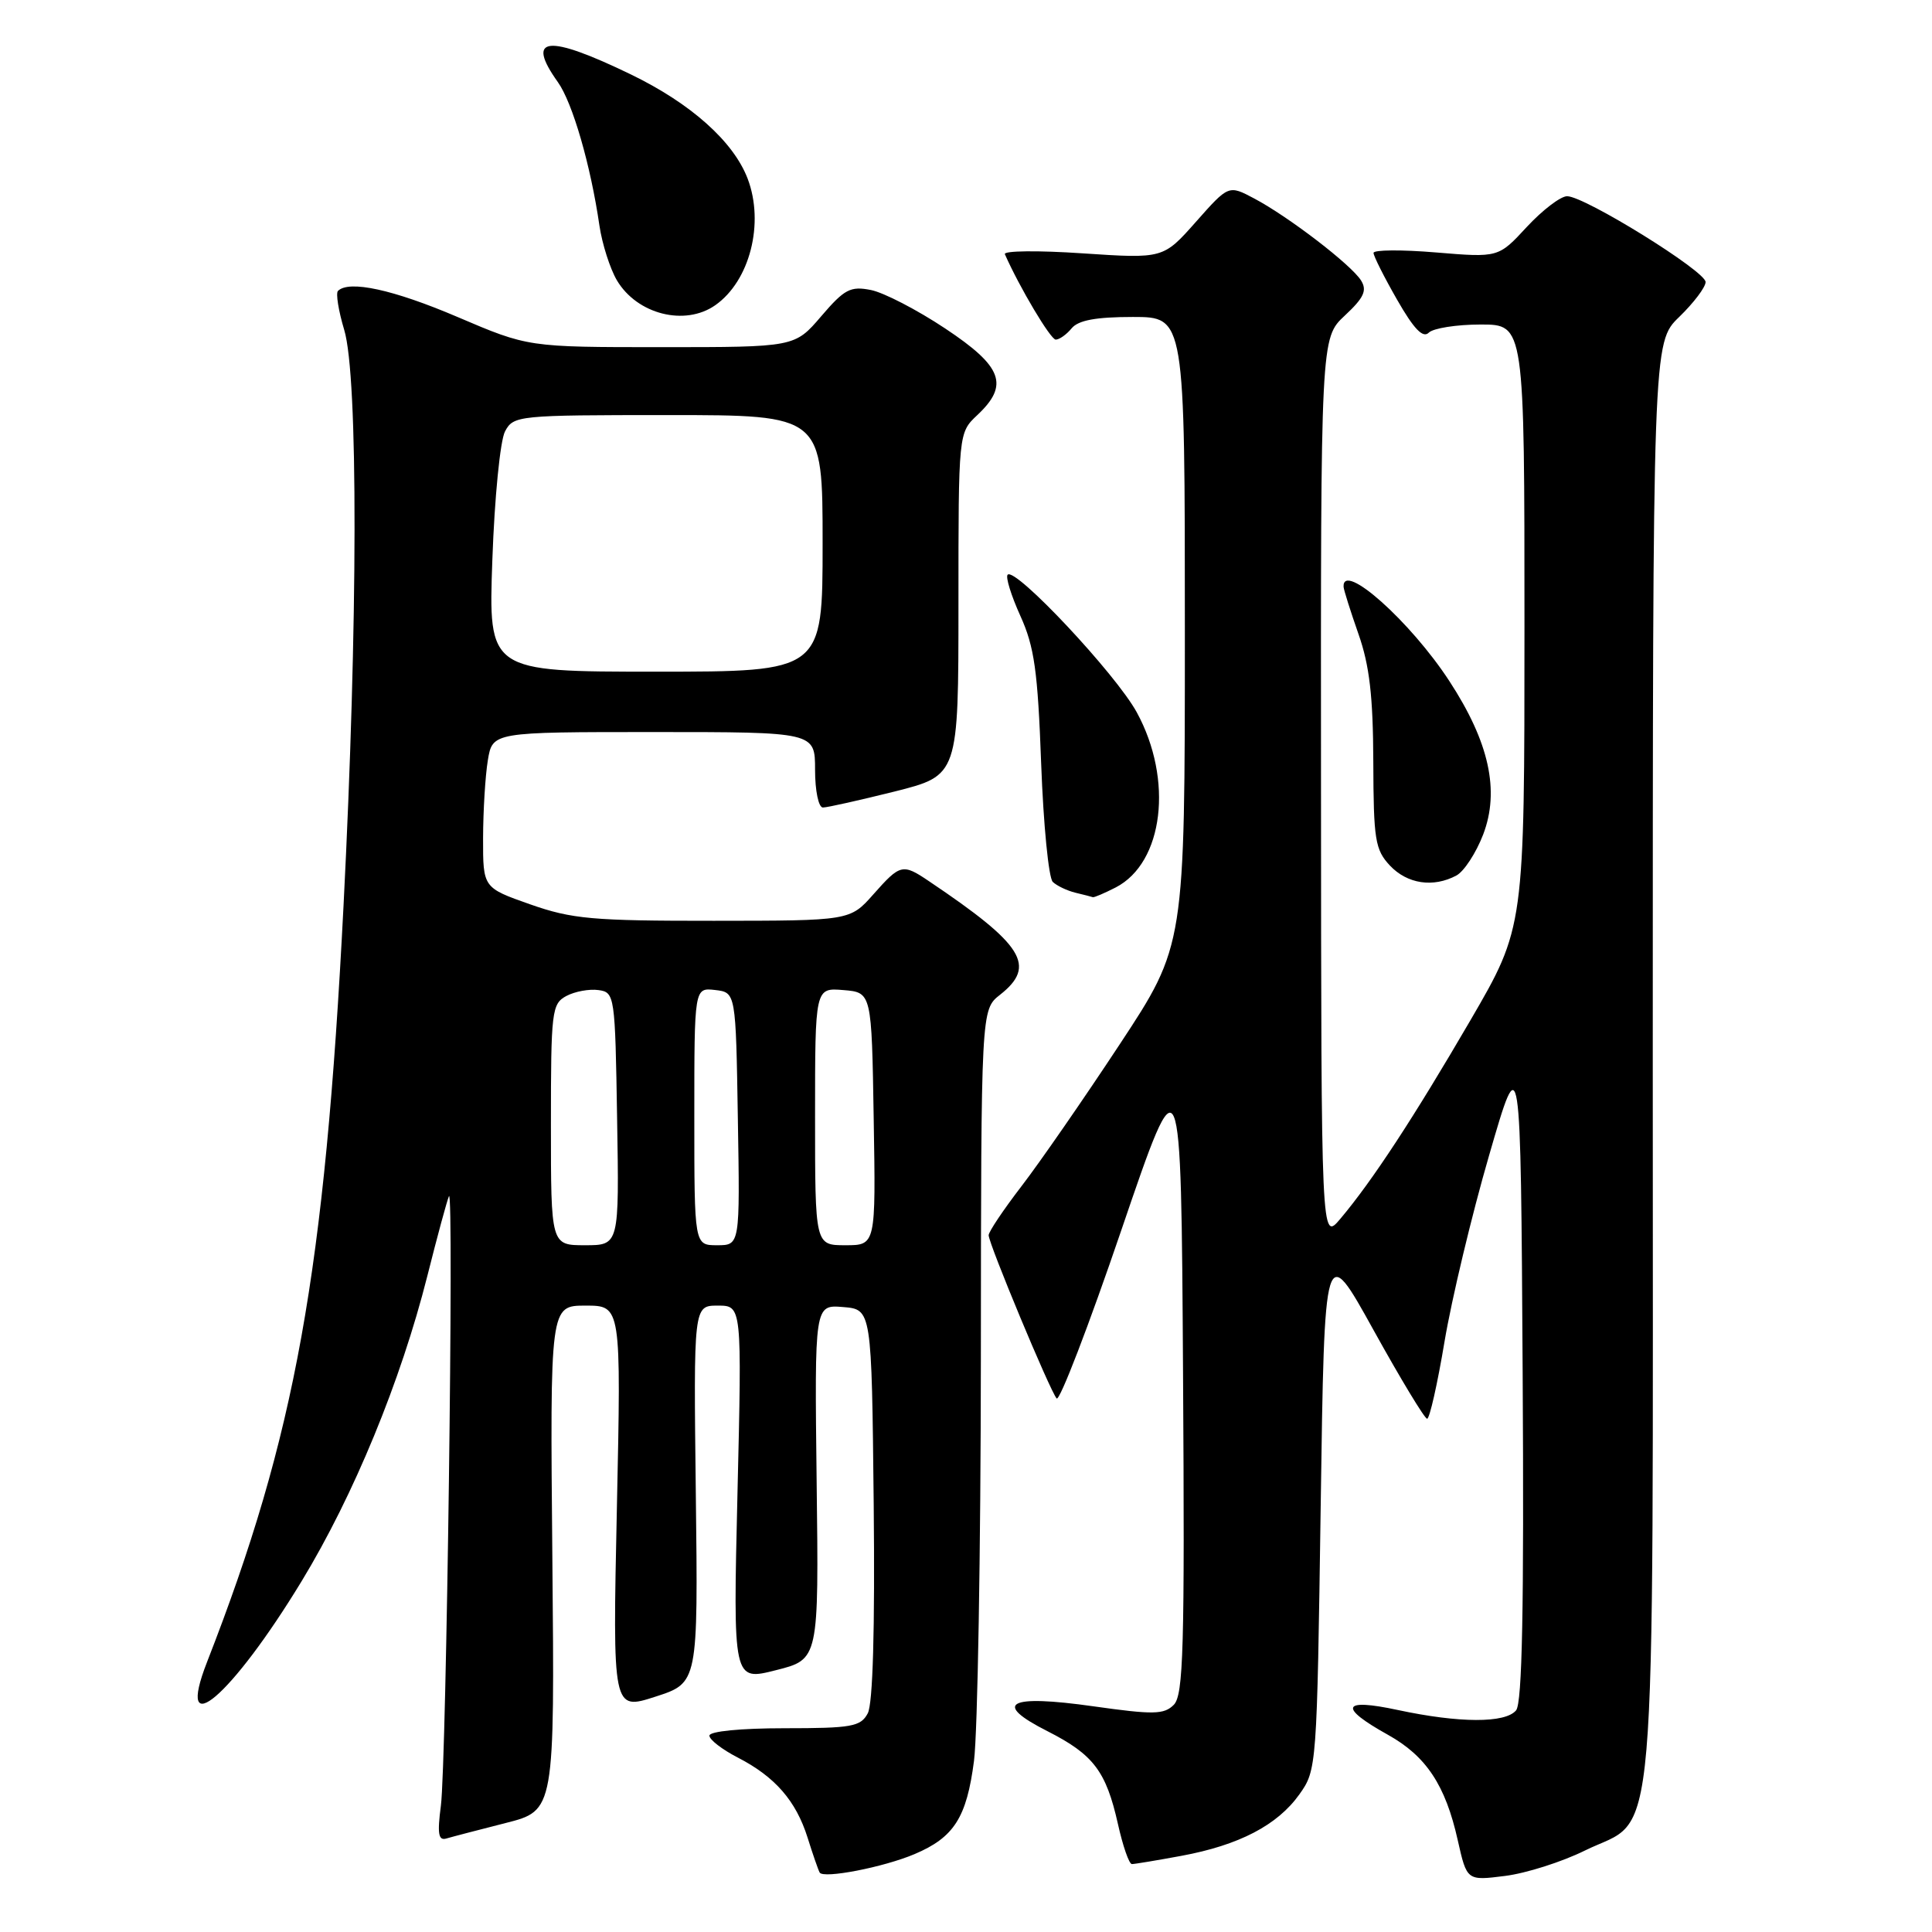 <?xml version="1.0" encoding="UTF-8" standalone="no"?>
<!DOCTYPE svg PUBLIC "-//W3C//DTD SVG 1.1//EN" "http://www.w3.org/Graphics/SVG/1.1/DTD/svg11.dtd" >
<svg xmlns="http://www.w3.org/2000/svg" xmlns:xlink="http://www.w3.org/1999/xlink" version="1.1" viewBox="0 0 256 256">
 <g >
 <path fill="currentColor"
d=" M 121.18 245.68 C 126.41 243.47 128.09 240.84 129.06 233.32 C 129.54 229.57 129.95 205.64 129.97 180.14 C 130.00 133.79 130.00 133.79 132.50 131.82 C 137.38 127.98 135.66 125.21 123.09 116.76 C 119.60 114.40 119.29 114.48 115.73 118.50 C 112.63 122.00 112.63 122.00 94.57 122.01 C 78.51 122.02 75.80 121.78 70.25 119.83 C 64.00 117.63 64.00 117.63 64.01 111.07 C 64.02 107.45 64.30 102.81 64.64 100.75 C 65.26 97.00 65.26 97.00 86.63 97.00 C 108.00 97.00 108.00 97.00 108.00 102.00 C 108.00 104.78 108.46 107.00 109.04 107.00 C 109.61 107.00 113.88 106.04 118.54 104.88 C 127.00 102.75 127.00 102.75 127.00 80.05 C 127.00 57.35 127.00 57.35 129.50 55.00 C 133.75 51.01 132.85 48.58 125.25 43.53 C 121.54 41.06 117.11 38.77 115.41 38.43 C 112.69 37.89 111.90 38.30 108.81 41.91 C 105.31 46.00 105.31 46.00 87.64 46.00 C 69.98 46.00 69.98 46.00 60.62 42.00 C 52.12 38.37 46.24 37.09 44.78 38.55 C 44.48 38.86 44.85 41.18 45.61 43.71 C 47.47 49.88 47.43 82.62 45.52 120.00 C 43.03 168.68 39.14 190.25 27.44 220.21 C 23.12 231.26 30.68 224.80 39.97 209.51 C 46.88 198.14 53.11 182.99 56.63 169.05 C 57.95 163.80 59.24 159.05 59.49 158.50 C 60.17 157.04 59.15 233.65 58.42 239.26 C 57.93 242.99 58.09 243.93 59.15 243.61 C 59.89 243.39 63.42 242.47 67.00 241.56 C 73.50 239.91 73.50 239.91 73.19 206.46 C 72.88 173.00 72.88 173.00 77.59 173.00 C 82.31 173.00 82.31 173.00 81.74 199.83 C 81.17 226.65 81.17 226.65 86.84 224.82 C 92.50 222.99 92.50 222.99 92.20 197.99 C 91.90 173.00 91.90 173.00 95.11 173.00 C 98.31 173.00 98.31 173.00 97.72 197.87 C 97.13 222.75 97.13 222.75 102.81 221.31 C 108.50 219.88 108.50 219.88 108.21 196.38 C 107.93 172.88 107.93 172.88 111.71 173.19 C 115.50 173.50 115.50 173.50 115.77 199.28 C 115.94 215.93 115.66 225.77 114.98 227.03 C 114.04 228.79 112.85 229.00 103.96 229.00 C 98.13 229.00 94.00 229.41 94.00 229.98 C 94.00 230.52 95.69 231.82 97.75 232.88 C 102.69 235.42 105.47 238.61 107.01 243.50 C 107.70 245.70 108.42 247.78 108.61 248.12 C 109.09 248.97 117.08 247.42 121.18 245.68 Z  M 210.00 245.21 C 219.76 240.40 219.00 249.24 219.00 140.45 C 219.00 45.39 219.00 45.39 222.50 42.00 C 224.43 40.13 226.00 38.05 226.00 37.37 C 226.00 35.93 209.98 26.00 207.65 26.00 C 206.79 26.00 204.39 27.83 202.31 30.07 C 198.55 34.14 198.55 34.14 190.27 33.45 C 185.72 33.07 182.00 33.10 182.00 33.51 C 182.00 33.92 183.40 36.71 185.12 39.71 C 187.35 43.61 188.55 44.85 189.32 44.08 C 189.91 43.49 193.01 43.00 196.20 43.00 C 202.00 43.00 202.00 43.00 202.00 82.94 C 202.00 122.88 202.00 122.88 194.84 135.19 C 187.33 148.08 181.85 156.46 177.60 161.50 C 175.07 164.50 175.07 164.50 175.04 104.65 C 175.00 44.80 175.00 44.80 178.19 41.82 C 180.73 39.45 181.17 38.49 180.35 37.17 C 179.07 35.10 170.74 28.71 166.19 26.30 C 162.80 24.50 162.80 24.50 158.47 29.39 C 154.14 34.28 154.14 34.28 143.46 33.57 C 137.59 33.17 132.95 33.22 133.15 33.68 C 135.10 38.10 139.21 45.00 139.89 45.00 C 140.37 45.00 141.32 44.33 142.00 43.50 C 142.89 42.43 145.23 42.00 150.12 42.00 C 157.00 42.00 157.00 42.00 157.00 83.64 C 157.00 125.28 157.00 125.28 148.36 138.39 C 143.61 145.60 137.76 154.05 135.36 157.17 C 132.96 160.29 131.00 163.22 131.00 163.67 C 131.00 164.78 139.12 184.28 140.01 185.30 C 140.39 185.74 144.26 175.69 148.60 162.95 C 156.50 139.79 156.50 139.79 156.76 182.10 C 156.99 218.50 156.81 224.61 155.53 225.90 C 154.24 227.19 152.85 227.22 144.92 226.10 C 133.57 224.49 131.41 225.66 138.81 229.40 C 144.89 232.49 146.56 234.69 148.13 241.68 C 148.78 244.60 149.61 247.00 149.98 247.00 C 150.34 247.00 153.29 246.51 156.53 245.91 C 164.17 244.50 169.26 241.85 172.17 237.77 C 174.48 234.53 174.50 234.19 175.00 199.50 C 175.50 164.50 175.50 164.50 182.00 176.24 C 185.57 182.69 188.77 187.98 189.10 187.99 C 189.43 187.99 190.47 183.39 191.41 177.75 C 192.36 172.11 195.01 161.01 197.32 153.07 C 201.50 138.64 201.50 138.64 201.76 181.96 C 201.95 213.10 201.70 225.65 200.89 226.63 C 199.46 228.35 193.37 228.33 185.20 226.58 C 177.79 224.99 177.31 226.20 183.91 229.87 C 188.98 232.70 191.53 236.54 193.16 243.84 C 194.37 249.21 194.37 249.21 199.43 248.57 C 202.22 248.22 206.97 246.71 210.00 245.21 Z  M 147.84 117.59 C 154.18 114.31 155.50 103.31 150.63 94.39 C 147.85 89.30 134.54 75.12 133.52 76.15 C 133.22 76.45 133.98 78.90 135.20 81.60 C 137.06 85.70 137.51 88.90 137.96 101.20 C 138.26 109.29 138.95 116.33 139.50 116.86 C 140.05 117.38 141.40 118.02 142.50 118.29 C 143.60 118.55 144.63 118.82 144.80 118.88 C 144.96 118.95 146.33 118.36 147.84 117.59 Z  M 192.98 116.01 C 193.99 115.47 195.59 113.02 196.53 110.57 C 198.74 104.77 197.33 98.34 192.05 90.25 C 186.89 82.33 177.88 74.31 178.03 77.75 C 178.05 78.16 178.94 80.97 180.00 84.00 C 181.47 88.17 181.94 92.26 181.97 100.94 C 182.00 111.28 182.21 112.59 184.17 114.69 C 186.47 117.13 189.91 117.65 192.98 116.01 Z  M 94.78 40.44 C 99.36 37.23 101.31 29.59 99.07 23.68 C 97.19 18.75 91.55 13.71 83.57 9.85 C 72.51 4.50 69.59 4.81 73.92 10.88 C 75.87 13.62 78.27 21.91 79.43 29.91 C 79.79 32.33 80.83 35.59 81.74 37.14 C 84.41 41.65 90.76 43.26 94.78 40.44 Z  M 73.00 149.04 C 73.00 133.96 73.11 133.01 75.05 131.97 C 76.18 131.37 78.09 131.02 79.30 131.19 C 81.45 131.49 81.51 131.85 81.77 148.25 C 82.05 165.00 82.05 165.00 77.52 165.00 C 73.00 165.00 73.00 165.00 73.00 149.04 Z  M 92.00 147.93 C 92.00 130.87 92.00 130.87 94.75 131.18 C 97.50 131.50 97.50 131.50 97.77 148.25 C 98.05 165.00 98.05 165.00 95.02 165.00 C 92.00 165.00 92.00 165.00 92.00 147.93 Z  M 108.00 147.94 C 108.00 130.88 108.00 130.88 111.75 131.19 C 115.50 131.50 115.50 131.50 115.77 148.25 C 116.05 165.00 116.05 165.00 112.02 165.00 C 108.00 165.00 108.00 165.00 108.00 147.94 Z  M 65.24 74.16 C 65.53 65.92 66.28 58.35 66.92 57.16 C 68.04 55.06 68.60 55.00 88.54 55.00 C 109.00 55.00 109.00 55.00 109.00 72.00 C 109.00 89.00 109.00 89.00 86.85 89.00 C 64.71 89.00 64.71 89.00 65.24 74.16 Z "/>
</g>
</svg>